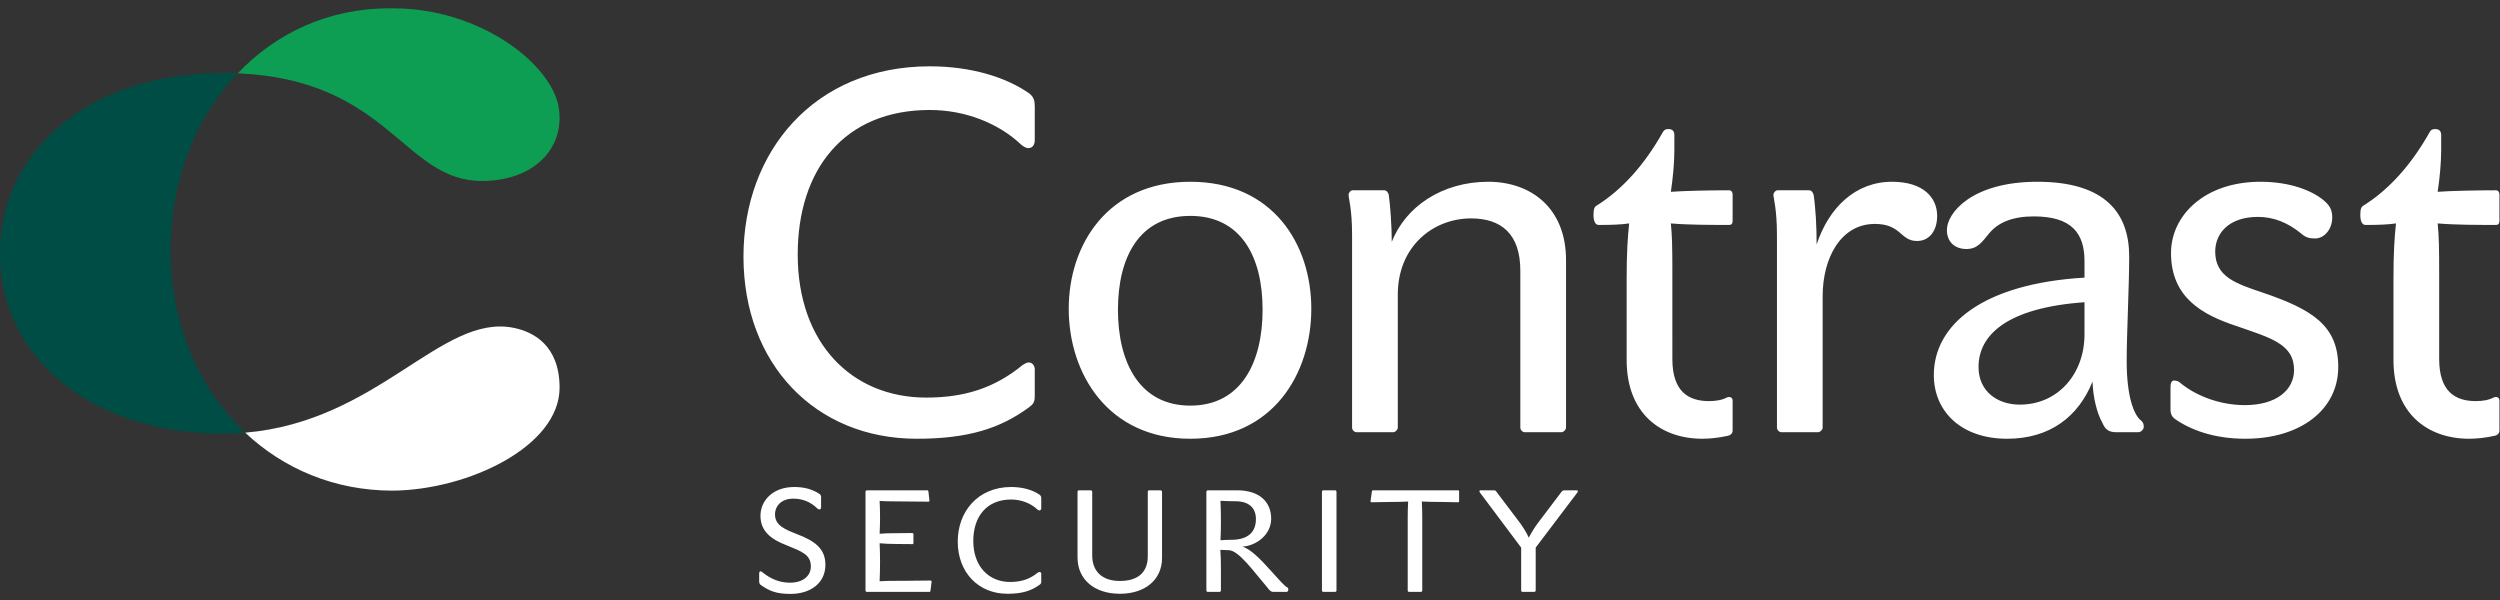 <svg width="250px" height="60px" viewBox="0 0 250 60" version="1.1" xmlns="http://www.w3.org/2000/svg" xmlns:xlink="http://www.w3.org/1999/xlink">
    <rect x="0" y="0" width="250" height="60" fill="#333333" stroke="none"/>
    <title>Contrast_Logo_RGB</title>
    <g id="Page-1" stroke="none" stroke-width="1" fill="none" fill-rule="evenodd">
        <g id="Home-V1" transform="translate(-69, -47)" fill-rule="nonzero">
            <g id="Contrast_Logo_RGB" transform="translate(69, 47.831)">
                <path d="M92.979,5.801 C97.047,5.801 100.563,6.855 102.924,8.511 C103.375,8.863 103.476,9.214 103.476,9.816 L103.476,13.179 C103.476,13.681 103.225,13.982 102.823,13.982 C102.622,13.982 102.371,13.832 102.17,13.681 C99.86,11.472 96.495,10.167 92.979,10.167 C84.442,10.167 79.771,16.09 79.771,24.623 C79.771,33.457 85.145,38.928 92.628,38.928 C96.445,38.928 99.458,37.974 102.27,35.666 C102.522,35.515 102.672,35.415 102.873,35.415 C103.225,35.415 103.476,35.716 103.476,36.117 L103.476,38.778 C103.476,39.38 103.325,39.581 102.924,39.882 C100.011,42.04 96.746,43.044 91.674,43.044 C81.529,43.044 74.347,35.565 74.347,24.824 C74.347,14.333 81.428,5.801 92.979,5.801 Z M119.027,17.345 C127.314,17.345 131.131,23.619 131.131,30.044 C131.131,36.519 127.314,43.044 119.027,43.044 C110.79,43.044 106.873,36.519 106.873,30.044 C106.873,23.619 110.79,17.345 119.027,17.345 Z M166.834,12.075 C167.236,12.075 167.436,12.276 167.436,12.677 L167.436,14.183 C167.436,15.438 167.286,17.044 167.085,18.349 C168.441,18.249 171.052,18.198 172.911,18.198 C173.112,18.198 173.262,18.349 173.262,18.65 L173.262,21.26 C173.262,21.511 173.162,21.662 172.911,21.662 C171.153,21.662 168.843,21.662 167.085,21.511 C167.212,22.737 167.232,23.963 167.235,25.908 L167.236,35.063 C167.236,38.276 168.792,39.28 170.902,39.28 C171.555,39.28 172.208,39.179 172.659,38.928 C173.011,38.778 173.262,38.928 173.262,39.229 L173.262,42.241 C173.262,42.492 173.061,42.693 172.81,42.743 C171.906,42.944 171.002,43.044 170.249,43.044 C166.08,43.044 162.665,40.534 162.665,35.164 L162.665,27.083 C162.665,24.422 162.766,22.916 162.916,21.511 C162.079,21.637 160.998,21.658 160.254,21.661 L159.853,21.662 L159.853,21.662 C159.552,21.662 159.351,21.31 159.351,20.708 C159.351,20.156 159.401,19.855 159.702,19.704 C162.264,18.098 164.473,15.588 166.231,12.476 C166.382,12.175 166.533,12.075 166.834,12.075 Z M203.729,17.345 C210.609,17.345 212.919,20.557 212.919,24.824 C212.919,27.835 212.668,32.503 212.668,35.264 C212.668,38.778 213.371,40.685 214.125,41.237 C214.326,41.438 214.376,41.588 214.376,41.839 C214.376,42.141 214.075,42.391 213.824,42.391 L211.614,42.391 C210.86,42.391 210.509,42.09 210.258,41.488 C209.705,40.534 209.304,38.928 209.253,37.322 C207.847,40.835 204.984,43.044 200.715,43.044 C196.145,43.044 193.383,40.334 193.383,36.669 C193.383,31.65 198.255,27.534 208.45,26.932 L208.45,25.276 C208.45,22.515 207.194,20.808 203.377,20.808 C201.268,20.808 199.811,21.411 198.907,22.515 C198.204,23.368 197.752,24.071 196.647,24.071 C195.542,24.071 194.689,23.418 194.689,22.164 C194.689,20.457 197.2,17.345 203.729,17.345 Z M226.041,17.345 C228.954,17.345 231.164,18.198 232.369,19.202 C233.022,19.754 233.223,20.206 233.223,20.909 C233.223,22.164 232.369,23.017 231.515,23.017 C230.912,23.017 230.561,22.916 230.109,22.515 C228.753,21.411 227.347,20.859 225.79,20.859 C222.877,20.859 221.521,22.515 221.521,24.322 C221.521,26.882 223.63,27.534 226.292,28.438 C231.164,30.094 233.825,31.7 233.825,35.866 C233.825,40.133 230.059,43.044 224.534,43.044 C221.37,43.044 219.01,42.141 217.453,41.036 C217.152,40.785 217.051,40.484 217.051,40.183 L217.051,37.874 C217.051,37.473 217.152,37.222 217.403,37.222 C217.704,37.222 217.905,37.322 218.106,37.523 C219.663,38.778 222.023,39.681 224.484,39.681 C227.698,39.681 229.406,38.125 229.406,36.168 C229.406,33.557 227.045,32.955 223.58,31.75 C220.265,30.646 217.101,28.94 217.101,24.473 C217.101,20.708 220.466,17.345 226.041,17.345 Z M243.515,12.075 C243.917,12.075 244.118,12.276 244.118,12.677 L244.118,14.183 C244.118,15.438 243.967,17.044 243.767,18.349 C245.123,18.249 247.734,18.198 249.592,18.198 C249.793,18.198 249.944,18.349 249.944,18.65 L249.944,21.26 C249.944,21.511 249.843,21.662 249.592,21.662 C247.835,21.662 245.524,21.662 243.767,21.511 C243.901,22.814 243.915,24.116 243.917,26.281 L243.917,35.063 C243.917,38.276 245.474,39.28 247.583,39.28 C248.236,39.28 248.889,39.179 249.341,38.928 C249.693,38.778 249.944,38.928 249.944,39.229 L249.944,42.241 C249.944,42.492 249.743,42.693 249.492,42.743 C248.588,42.944 247.684,43.044 246.93,43.044 C242.762,43.044 239.347,40.534 239.347,35.164 L239.347,27.083 C239.347,24.422 239.447,22.916 239.598,21.511 C238.761,21.637 237.68,21.658 236.936,21.661 L236.535,21.662 L236.535,21.662 C236.233,21.662 236.032,21.31 236.032,20.708 C236.032,20.156 236.082,19.855 236.384,19.704 C238.945,18.098 241.155,15.588 242.913,12.476 C243.063,12.175 243.214,12.075 243.515,12.075 Z M148.819,17.345 C153.138,17.345 156.603,20.005 156.603,25.175 L156.603,41.94 C156.603,42.141 156.352,42.391 156.151,42.391 L152.485,42.391 C152.234,42.391 152.033,42.141 152.033,41.94 L152.033,26.229 C152.033,22.565 150.125,21.009 147.111,21.009 C143.345,21.009 139.779,23.77 139.779,28.639 L139.779,41.94 C139.779,42.141 139.528,42.391 139.327,42.391 L135.661,42.391 C135.409,42.391 135.208,42.141 135.208,41.94 L135.208,22.666 C135.208,20.056 134.857,19.001 134.857,18.65 C134.857,18.449 135.058,18.198 135.259,18.198 L138.423,18.198 C138.674,18.198 138.825,18.449 138.875,18.65 C139.026,19.704 139.176,21.762 139.176,23.368 C140.532,19.855 144.198,17.345 148.819,17.345 Z M189.196,17.345 C192.36,17.345 193.716,18.951 193.716,20.758 C193.716,22.214 192.963,23.268 191.707,23.268 C190,23.268 190.15,21.561 187.488,21.561 C184.073,21.561 182.265,24.974 182.265,28.789 L182.265,41.94 C182.265,42.141 182.014,42.391 181.813,42.391 L178.147,42.391 C177.896,42.391 177.695,42.141 177.695,41.94 L177.695,22.666 C177.695,20.056 177.344,19.001 177.344,18.65 C177.344,18.449 177.544,18.198 177.745,18.198 L180.91,18.198 C181.161,18.198 181.311,18.449 181.361,18.65 C181.562,19.955 181.663,21.812 181.663,23.619 C182.868,19.955 185.53,17.345 189.196,17.345 Z M119.027,20.758 C113.904,20.758 111.795,24.924 111.795,30.144 C111.795,35.415 113.955,39.731 119.027,39.731 C124.15,39.731 126.259,35.365 126.259,30.144 C126.259,24.824 124.1,20.758 119.027,20.758 Z M208.45,29.391 C200.715,29.944 197.853,32.654 197.853,35.866 C197.853,38.326 199.761,39.631 201.971,39.631 C205.838,39.631 208.45,36.519 208.45,32.604 L208.45,29.391 Z" id="Contrast" fill="#fff"></path>
                <path d="M79.43,47.869 C80.438,47.869 81.258,48.099 81.964,48.574 C82.093,48.674 82.108,48.761 82.108,48.933 L82.108,49.912 C82.108,50.041 82.036,50.113 81.935,50.113 C81.863,50.113 81.806,50.085 81.748,50.027 C81.057,49.351 80.25,49.034 79.329,49.034 C78.148,49.034 77.501,49.754 77.501,50.617 C77.501,51.725 78.523,52.114 79.675,52.574 C81.59,53.294 82.54,54.099 82.54,55.653 C82.54,57.481 81.042,58.56 79.056,58.56 C77.659,58.56 76.953,58.287 76.061,57.654 C75.974,57.567 75.917,57.481 75.917,57.323 L75.917,56.531 C75.917,56.387 75.974,56.301 76.061,56.301 C76.133,56.301 76.19,56.344 76.248,56.402 C77.083,57.078 77.99,57.438 78.998,57.438 C80.294,57.438 81.086,56.761 81.086,55.812 C81.086,54.617 80.164,54.315 78.624,53.682 C77.256,53.15 76.046,52.387 76.046,50.747 C76.046,49.279 77.227,47.869 79.43,47.869 Z M101.115,47.869 C102.282,47.869 103.29,48.171 103.966,48.646 C104.096,48.746 104.125,48.847 104.125,49.02 L104.125,49.984 C104.125,50.128 104.053,50.214 103.938,50.214 C103.88,50.214 103.808,50.171 103.75,50.128 C103.088,49.495 102.123,49.121 101.115,49.121 C98.668,49.121 97.329,50.819 97.329,53.265 C97.329,55.797 98.869,57.366 101.015,57.366 C102.109,57.366 102.973,57.092 103.779,56.431 C103.851,56.387 103.894,56.359 103.952,56.359 C104.053,56.359 104.125,56.445 104.125,56.56 L104.125,57.323 C104.125,57.495 104.081,57.553 103.966,57.639 C103.131,58.258 102.195,58.546 100.741,58.546 C97.833,58.546 95.774,56.402 95.774,53.322 C95.774,50.315 97.804,47.869 101.115,47.869 Z M109.092,48.2 C109.149,48.2 109.221,48.272 109.221,48.343 L109.221,54.704 C109.221,56.33 110.243,57.265 111.985,57.265 C113.757,57.265 114.779,56.445 114.779,54.776 L114.779,48.343 C114.779,48.272 114.836,48.2 114.908,48.2 L116.075,48.2 C116.132,48.2 116.204,48.272 116.204,48.343 L116.204,54.963 C116.204,57.15 114.505,58.546 111.985,58.546 C109.466,58.546 107.753,57.136 107.753,54.92 L107.753,48.343 C107.753,48.272 107.81,48.2 107.882,48.2 L109.092,48.2 Z M92.728,48.2 C92.8,48.2 92.828,48.243 92.843,48.329 L92.944,49.221 C92.944,49.293 92.915,49.336 92.843,49.336 C91.979,49.336 90.539,49.308 89.704,49.308 C88.955,49.308 88.451,49.293 87.962,49.264 C87.991,49.826 88.005,50.401 88.005,50.89 C88.005,51.423 87.991,51.984 87.962,52.545 C88.408,52.502 88.912,52.488 89.632,52.488 C90.366,52.488 90.899,52.473 91.244,52.473 C91.302,52.473 91.345,52.517 91.345,52.603 L91.345,53.466 C91.345,53.538 91.317,53.581 91.244,53.581 C90.885,53.581 90.338,53.567 89.603,53.567 C88.984,53.567 88.437,53.538 87.962,53.495 C87.991,54.128 88.005,54.733 88.005,55.322 C88.005,55.97 87.991,56.646 87.962,57.294 C88.515,57.259 88.992,57.252 89.731,57.251 L90.266,57.251 L90.266,57.251 C91.187,57.251 92.195,57.222 93.059,57.222 C93.116,57.222 93.16,57.265 93.16,57.351 L93.044,58.244 C93.03,58.316 93.016,58.359 92.944,58.359 L86.68,58.359 C86.608,58.359 86.551,58.287 86.551,58.229 L86.551,48.343 C86.551,48.272 86.608,48.2 86.68,48.2 L92.728,48.2 Z M123.705,48.2 C126.066,48.2 127.118,49.466 127.118,51.034 C127.118,52.603 125.706,53.725 124.223,53.84 C124.958,53.999 126.023,55.035 127.06,56.215 C127.866,57.107 128.442,57.769 128.744,57.927 C128.816,57.956 128.831,58.028 128.831,58.129 C128.831,58.272 128.759,58.359 128.644,58.359 L127.319,58.359 C127.132,58.359 126.988,58.272 126.671,57.841 C125.39,56.359 123.878,54.186 122.856,54.186 C122.697,54.186 122.294,54.171 122.035,54.157 C122.078,54.776 122.092,55.423 122.092,56.1 L122.092,58.229 C122.092,58.287 122.02,58.359 121.963,58.359 L120.768,58.359 C120.696,58.359 120.638,58.287 120.638,58.229 L120.638,48.387 C120.638,48.286 120.71,48.2 120.768,48.2 L123.705,48.2 Z M133.52,48.2 C133.577,48.2 133.649,48.272 133.649,48.343 L133.649,58.229 C133.649,58.287 133.577,58.359 133.52,58.359 L132.325,58.359 C132.253,58.359 132.195,58.287 132.195,58.229 L132.195,48.343 C132.195,48.272 132.253,48.2 132.325,48.2 L133.52,48.2 Z M145.81,48.2 C145.882,48.2 145.911,48.243 145.911,48.315 L145.911,49.293 C145.911,49.351 145.882,49.394 145.81,49.394 C145.277,49.394 144.644,49.365 144.111,49.365 C143.477,49.365 142.815,49.351 142.181,49.322 C142.21,49.854 142.225,50.387 142.225,50.919 L142.225,58.229 C142.225,58.287 142.153,58.359 142.095,58.359 L140.9,58.359 C140.828,58.359 140.771,58.287 140.771,58.229 L140.771,50.89 C140.771,50.358 140.785,49.826 140.814,49.322 C140.238,49.351 139.647,49.365 139.071,49.365 C138.409,49.365 137.819,49.394 137.157,49.394 C137.085,49.394 137.041,49.351 137.056,49.279 L137.185,48.329 C137.2,48.243 137.228,48.2 137.286,48.2 L145.81,48.2 Z M149.409,48.2 C149.538,48.2 149.61,48.272 149.654,48.358 L152.015,51.48 C152.346,51.955 152.648,52.416 152.879,52.934 C153.167,52.387 153.455,51.926 153.771,51.495 L156.147,48.358 C156.234,48.228 156.334,48.2 156.45,48.2 L157.659,48.2 C157.818,48.2 157.818,48.315 157.731,48.43 L153.57,53.927 L153.57,58.229 C153.57,58.287 153.498,58.359 153.44,58.359 L152.245,58.359 C152.173,58.359 152.116,58.287 152.116,58.229 L152.116,53.927 L147.998,48.43 C147.912,48.315 147.912,48.2 148.07,48.2 L149.409,48.2 Z M122.049,49.25 C122.078,49.782 122.092,50.862 122.092,51.437 C122.092,52.027 122.078,52.617 122.049,53.193 C122.308,53.178 122.712,53.15 123.115,53.15 C124.828,53.15 125.591,52.358 125.591,51.078 C125.591,49.984 124.929,49.293 123.532,49.293 C123.014,49.293 122.539,49.279 122.049,49.25 Z" id="Security" fill="#fff"></path>
                <g id="Symbol">
                    <path d="M17.052,24.183 C17.052,31.525 19.876,38.044 24.519,42.436 C23.785,42.503 23.03,42.535 22.251,42.535 C9.113,42.535 2.38901777e-14,34.922 2.38901777e-14,24.504 C2.38901777e-14,14.087 9.113,6.472 22.251,6.472 C22.773,6.472 23.281,6.482 23.772,6.502 C19.556,10.918 17.052,17.211 17.052,24.183 Z" id="Path" fill="#004D45"></path>
                    <path d="M55.879,9.965 C56.5,13.969 53.42,17.265 48.189,17.265 C40.327,17.265 38.931,7.139 23.772,6.502 C27.606,2.47 32.863,2.98874959e-15 38.944,2.98874959e-15 C39.064,2.98874959e-15 39.182,2.98874959e-15 39.301,0.002 C48.047,0.002 55.198,5.594 55.879,9.965 Z" id="Path" fill="#0E9E53"></path>
                    <path d="M51.331,31.946 C53.359,32.341 55.958,33.727 55.958,37.941 C55.958,43.793 46.854,48.159 39.284,48.232 C39.284,48.232 39.265,48.232 39.248,48.232 C39.235,48.232 39.228,48.232 39.222,48.232 C39.215,48.232 39.213,48.232 39.213,48.232 C33.449,48.224 28.364,46.05 24.519,42.436 C37.859,41.306 44.108,30.532 51.331,31.946 Z" id="Path" fill="#fff"></path>
                </g>
            </g>
        </g>
    </g>
</svg>
